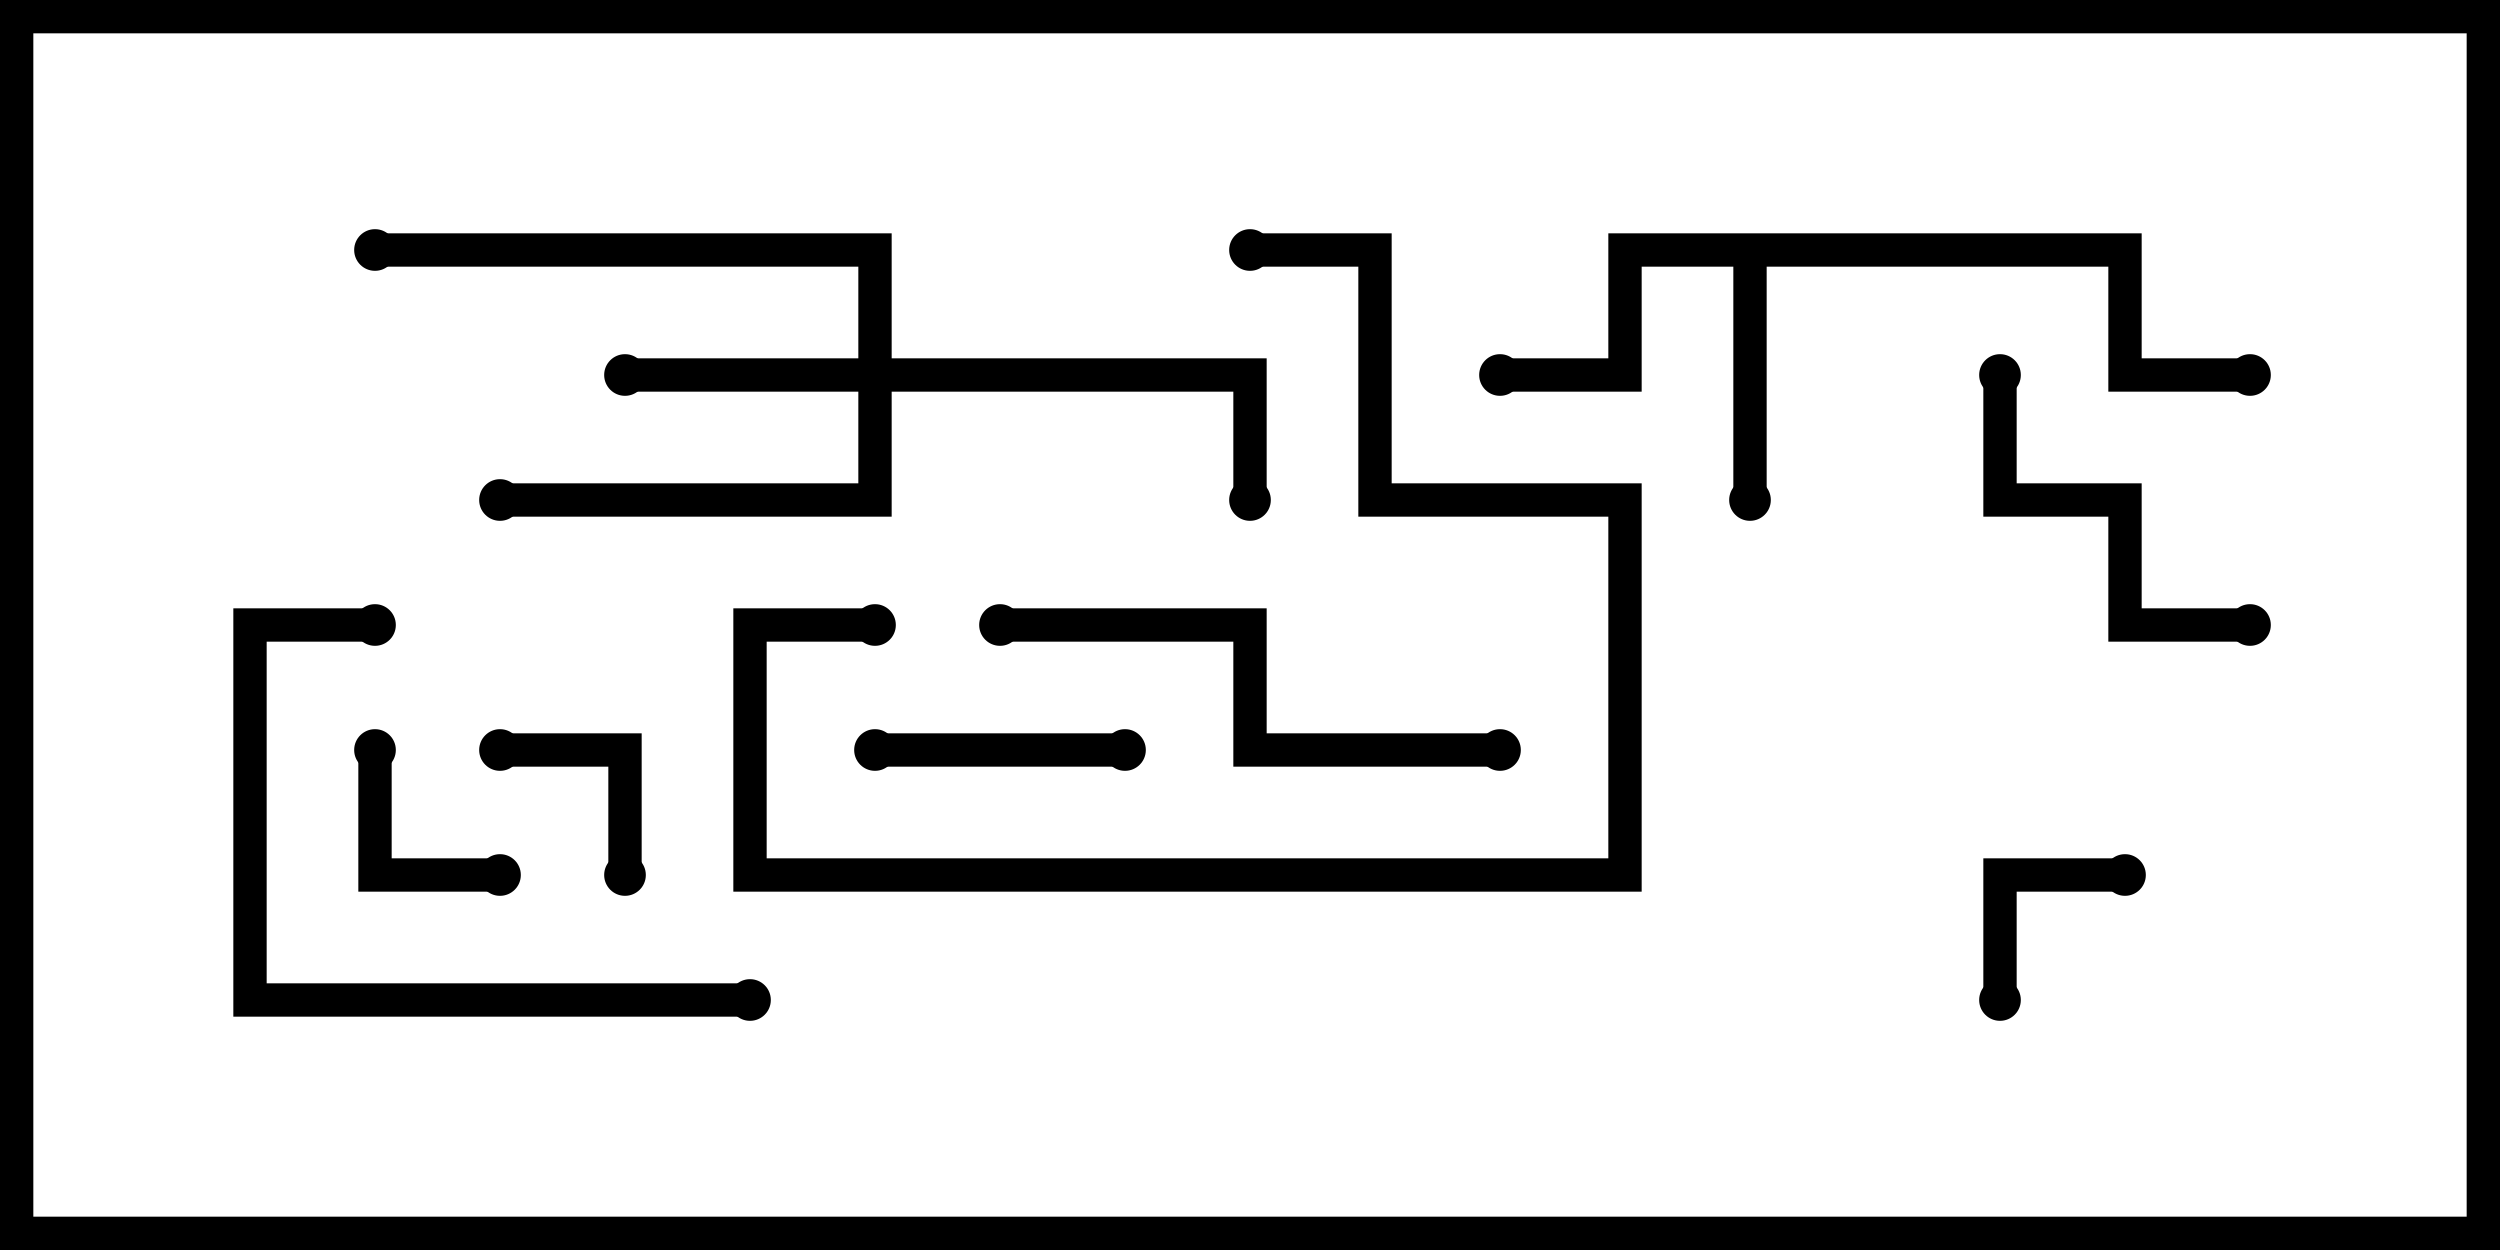 <svg version="1.1" width="30" height="15" xmlns="http://www.w3.org/2000/svg"><path d="M25.7,2.8L25.7,4.3L27,4.3L27,4.7L25.3,4.7L25.3,3.2L21.2,3.2L21.2,6L20.8,6L20.8,3.2L19.7,3.2L19.7,4.7L18,4.7L18,4.3L19.3,4.3L19.3,2.8z" stroke="none"/><path d="M10.3,4.3L10.3,3.2L4.5,3.2L4.5,2.8L10.7,2.8L10.7,4.3L15.2,4.3L15.2,6L14.8,6L14.8,4.7L10.7,4.7L10.7,6.2L6,6.2L6,5.8L10.3,5.8L10.3,4.7L7.5,4.7L7.5,4.3z" stroke="none"/><path d="M24.2,12L23.8,12L23.8,10.3L25.5,10.3L25.5,10.7L24.2,10.7z" stroke="none"/><path d="M6,9.2L6,8.8L7.7,8.8L7.7,10.5L7.3,10.5L7.3,9.2z" stroke="none"/><path d="M6,10.3L6,10.7L4.3,10.7L4.3,9L4.7,9L4.7,10.3z" stroke="none"/><path d="M13.5,8.8L13.5,9.2L10.5,9.2L10.5,8.8z" stroke="none"/><path d="M23.8,4.5L24.2,4.5L24.2,5.8L25.7,5.8L25.7,7.3L27,7.3L27,7.7L25.3,7.7L25.3,6.2L23.8,6.2z" stroke="none"/><path d="M18,8.8L18,9.2L14.8,9.2L14.8,7.7L12,7.7L12,7.3L15.2,7.3L15.2,8.8z" stroke="none"/><path d="M10.5,7.3L10.5,7.7L9.2,7.7L9.2,10.3L19.3,10.3L19.3,6.2L16.3,6.2L16.3,3.2L15,3.2L15,2.8L16.7,2.8L16.7,5.8L19.7,5.8L19.7,10.7L8.8,10.7L8.8,7.3z" stroke="none"/><path d="M4.5,7.3L4.5,7.7L3.2,7.7L3.2,11.8L9,11.8L9,12.2L2.8,12.2L2.8,7.3z" stroke="none"/><circle cx="21" cy="6" r="0.25" stroke-width="0" fill="#000" /><circle cx="18" cy="4.5" r="0.25" stroke-width="0" fill="#000" /><circle cx="27" cy="4.5" r="0.25" stroke-width="0" fill="#000" /><circle cx="7.5" cy="4.5" r="0.25" stroke-width="0" fill="#000" /><circle cx="6" cy="6" r="0.25" stroke-width="0" fill="#000" /><circle cx="15" cy="6" r="0.25" stroke-width="0" fill="#000" /><circle cx="4.5" cy="3" r="0.25" stroke-width="0" fill="#000" /><circle cx="24" cy="12" r="0.25" stroke-width="0" fill="#000" /><circle cx="25.5" cy="10.5" r="0.25" stroke-width="0" fill="#000" /><circle cx="6" cy="9" r="0.25" stroke-width="0" fill="#000" /><circle cx="7.5" cy="10.5" r="0.25" stroke-width="0" fill="#000" /><circle cx="6" cy="10.5" r="0.25" stroke-width="0" fill="#000" /><circle cx="4.5" cy="9" r="0.25" stroke-width="0" fill="#000" /><circle cx="13.5" cy="9" r="0.25" stroke-width="0" fill="#000" /><circle cx="10.5" cy="9" r="0.25" stroke-width="0" fill="#000" /><circle cx="24" cy="4.5" r="0.25" stroke-width="0" fill="#000" /><circle cx="27" cy="7.5" r="0.25" stroke-width="0" fill="#000" /><circle cx="18" cy="9" r="0.25" stroke-width="0" fill="#000" /><circle cx="12" cy="7.5" r="0.25" stroke-width="0" fill="#000" /><circle cx="10.5" cy="7.5" r="0.25" stroke-width="0" fill="#000" /><circle cx="15" cy="3" r="0.25" stroke-width="0" fill="#000" /><circle cx="4.5" cy="7.5" r="0.25" stroke-width="0" fill="#000" /><circle cx="9" cy="12" r="0.25" stroke-width="0" fill="#000" /><rect x="0" y="0" width="30" height="15" stroke-width="0.8" stroke="#000" fill="none" /></svg>